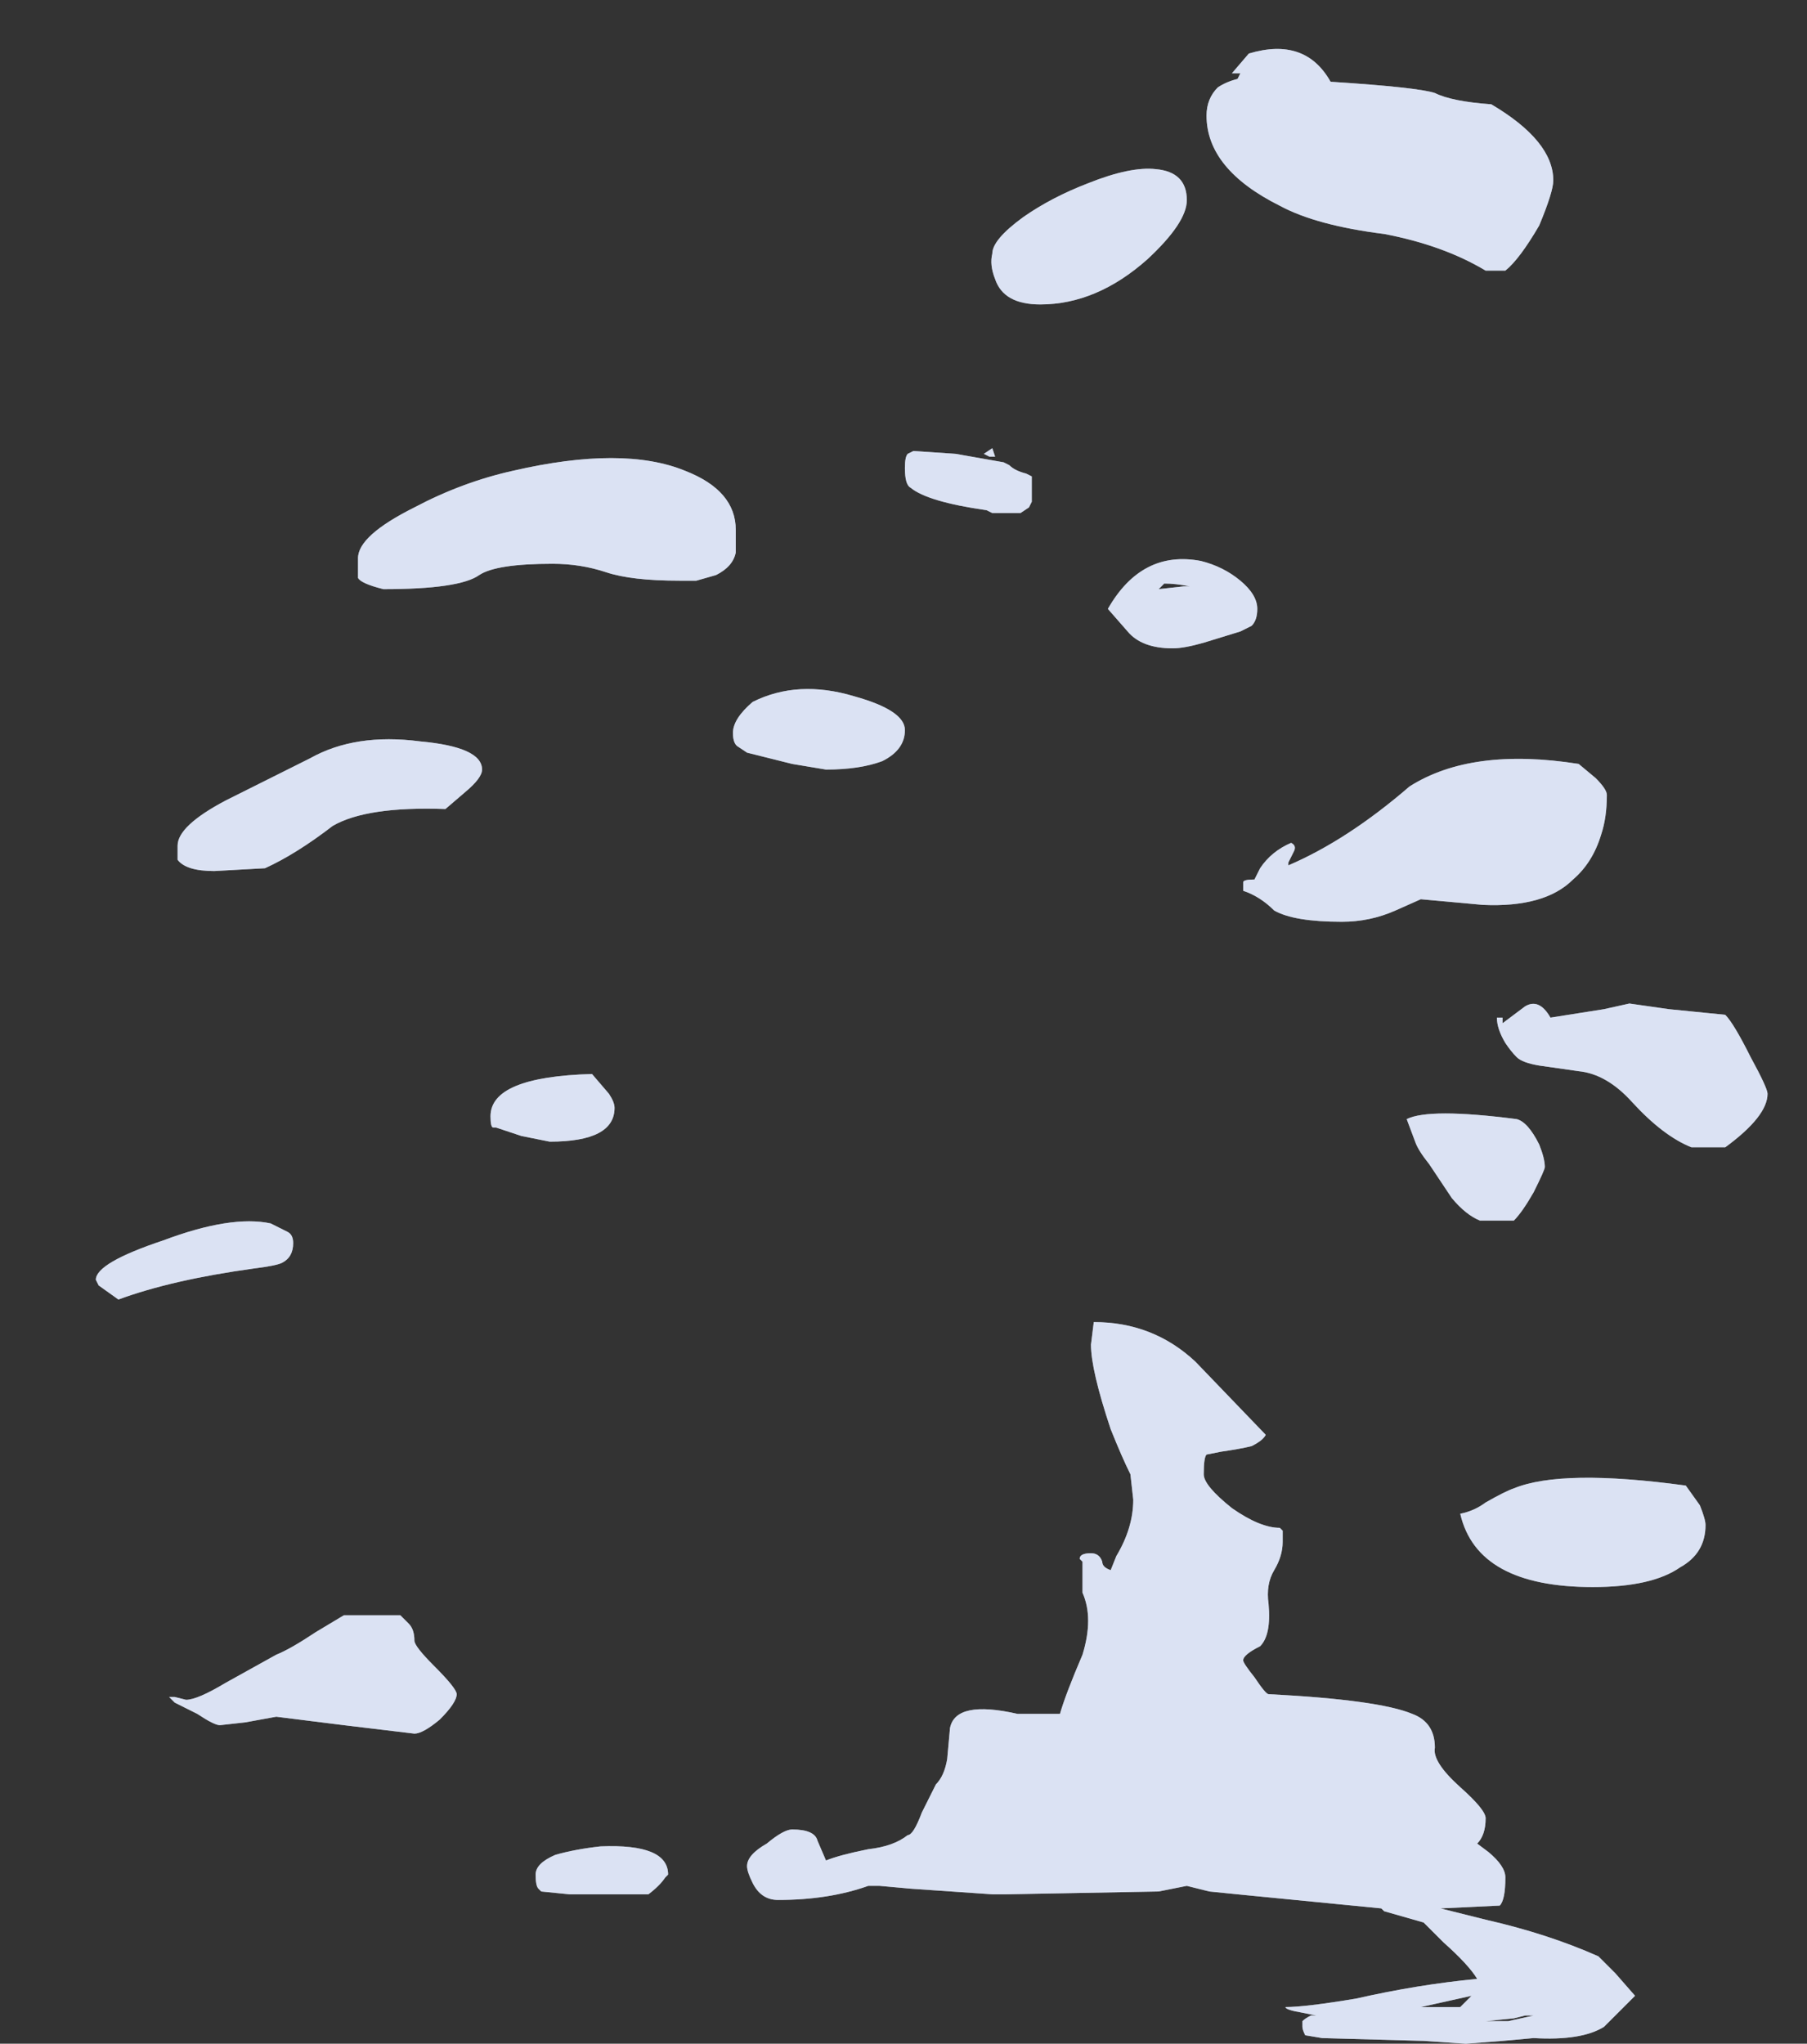 <?xml version="1.0" encoding="UTF-8" standalone="no"?>
<svg xmlns:ffdec="https://www.free-decompiler.com/flash" xmlns:xlink="http://www.w3.org/1999/xlink" ffdec:objectType="frame" height="253.75px" width="224.35px" xmlns="http://www.w3.org/2000/svg">
  <rect width="100%" height="100%" fill="#333333" stroke="none"/>
  <g transform="matrix(1.0, 0.0, 0.0, 1.0, 69.65, 236.95)">
    <use ffdec:characterId="1092" height="35.4" transform="matrix(7.0, 0.0, 0.0, 7.0, -57.75, -231.0)" width="29.65" xlink:href="#shape0"/>
    <use ffdec:characterId="1094" height="35.4" transform="matrix(7.0, 0.0, 0.0, 7.0, -57.75, -231.0)" width="29.65" xlink:href="#shape1"/>
  </g>
  <defs>
    <g id="shape0" transform="matrix(1.0, 0.0, 0.0, 1.0, 8.25, 33.0)">
      <path d="M7.7 -28.9 Q7.6 -29.15 7.65 -29.35 7.65 -29.6 8.2 -30.0 8.7 -30.35 9.35 -30.6 10.1 -30.9 10.55 -30.85 11.1 -30.8 11.1 -30.3 11.1 -29.9 10.4 -29.25 9.5 -28.45 8.5 -28.45 7.85 -28.45 7.7 -28.9 M16.5 -32.0 Q17.6 -31.35 17.6 -30.65 17.6 -30.45 17.35 -29.85 17.0 -29.25 16.75 -29.05 L16.4 -29.05 Q15.65 -29.5 14.6 -29.7 13.4 -29.85 12.75 -30.2 11.45 -30.85 11.45 -31.8 11.45 -32.1 11.65 -32.3 11.8 -32.4 12.0 -32.45 L12.05 -32.55 11.9 -32.55 12.2 -32.9 Q13.2 -33.2 13.65 -32.4 15.2 -32.3 15.5 -32.2 15.8 -32.05 16.5 -32.0 M12.25 -22.75 L12.05 -22.65 11.4 -22.45 Q11.05 -22.35 10.85 -22.35 10.3 -22.35 10.05 -22.65 L9.7 -23.05 Q10.3 -24.1 11.35 -23.9 11.75 -23.8 12.05 -23.55 12.35 -23.3 12.35 -23.05 12.35 -22.85 12.25 -22.75 M15.25 -17.9 L14.8 -17.7 Q14.35 -17.5 13.85 -17.5 13.0 -17.5 12.65 -17.7 12.4 -17.95 12.1 -18.05 L12.1 -18.2 Q12.1 -18.25 12.3 -18.25 L12.4 -18.45 Q12.6 -18.75 12.95 -18.9 13.05 -18.85 13.0 -18.75 L12.9 -18.55 12.9 -18.5 Q13.95 -18.95 15.05 -19.9 16.15 -20.6 18.05 -20.3 L18.35 -20.05 Q18.55 -19.85 18.55 -19.75 18.55 -19.35 18.45 -19.05 18.3 -18.55 17.95 -18.25 17.45 -17.75 16.35 -17.8 L15.25 -17.9 M16.75 -15.35 Q16.6 -15.6 16.6 -15.8 L16.7 -15.8 16.7 -15.7 17.1 -16.0 Q17.35 -16.15 17.55 -15.8 L18.5 -15.95 18.95 -16.05 19.65 -15.95 20.65 -15.85 Q20.8 -15.7 21.1 -15.1 21.4 -14.55 21.4 -14.45 21.4 -14.05 20.65 -13.5 L20.05 -13.5 Q19.55 -13.7 19.0 -14.3 18.55 -14.8 18.05 -14.85 L17.35 -14.95 Q17.05 -15.0 16.95 -15.1 16.85 -15.2 16.75 -15.35 M7.0 -25.8 L7.85 -25.65 7.95 -25.6 Q8.05 -25.5 8.25 -25.45 L8.35 -25.4 8.35 -24.95 8.3 -24.85 8.15 -24.75 7.65 -24.75 7.55 -24.8 Q6.5 -24.95 6.2 -25.2 6.1 -25.25 6.1 -25.55 6.1 -25.75 6.15 -25.8 L6.25 -25.85 7.0 -25.8 M7.65 -25.9 L7.7 -25.75 7.6 -25.75 7.5 -25.8 7.65 -25.9 M10.6 -23.4 L11.05 -23.45 11.15 -23.45 Q10.9 -23.5 10.7 -23.5 L10.6 -23.4 M2.4 -23.55 L2.1 -23.55 Q1.25 -23.55 0.8 -23.7 0.35 -23.85 -0.15 -23.85 -1.15 -23.85 -1.45 -23.65 -1.8 -23.4 -3.15 -23.4 -3.55 -23.5 -3.6 -23.6 -3.6 -23.65 -3.6 -23.95 -3.6 -24.35 -2.6 -24.85 -1.75 -25.3 -0.85 -25.5 1.1 -25.95 2.2 -25.5 3.1 -25.15 3.1 -24.45 L3.1 -24.05 Q3.05 -23.8 2.75 -23.65 L2.4 -23.55 M5.2 -21.5 Q6.1 -21.25 6.1 -20.9 6.1 -20.55 5.7 -20.35 5.3 -20.2 4.7 -20.2 L4.1 -20.3 3.3 -20.5 3.15 -20.6 Q3.05 -20.65 3.05 -20.85 3.05 -21.1 3.4 -21.4 4.2 -21.8 5.2 -21.5 M0.85 -14.45 Q0.95 -14.3 0.95 -14.2 0.95 -13.6 -0.2 -13.6 L-0.7 -13.7 -1.15 -13.85 -1.2 -13.85 Q-1.25 -13.85 -1.25 -14.05 -1.25 -14.75 0.55 -14.8 L0.85 -14.45 M9.45 -10.4 Q10.5 -10.4 11.25 -9.7 L12.5 -8.4 Q12.45 -8.3 12.25 -8.2 12.05 -8.15 11.7 -8.1 L11.45 -8.05 Q11.4 -8.0 11.4 -7.7 11.4 -7.5 11.9 -7.1 12.4 -6.75 12.75 -6.75 L12.8 -6.7 12.8 -6.5 Q12.8 -6.25 12.65 -6.0 12.5 -5.75 12.55 -5.4 12.6 -4.85 12.4 -4.65 12.1 -4.5 12.1 -4.4 12.1 -4.35 12.3 -4.1 12.5 -3.8 12.55 -3.8 14.5 -3.7 15.1 -3.45 15.5 -3.3 15.5 -2.85 15.45 -2.6 15.95 -2.15 16.4 -1.75 16.4 -1.6 16.4 -1.3 16.25 -1.15 L16.45 -1.0 Q16.75 -0.75 16.75 -0.55 16.75 -0.15 16.65 -0.05 L15.6 0.0 16.4 0.2 Q17.5 0.45 18.4 0.85 L18.7 1.15 19.05 1.55 18.5 2.1 Q18.1 2.35 17.25 2.3 L16.7 2.35 16.05 2.4 15.3 2.35 13.5 2.3 13.2 2.25 Q13.15 2.15 13.15 2.1 L13.15 2.0 Q13.2 1.95 13.3 1.9 L13.4 1.9 13.15 1.85 Q12.85 1.8 12.85 1.75 13.2 1.75 14.1 1.6 15.2 1.35 16.25 1.25 16.1 1.0 15.65 0.6 L15.3 0.25 14.6 0.05 14.55 0.0 12.0 -0.25 11.5 -0.3 11.1 -0.4 10.6 -0.3 7.9 -0.25 7.65 -0.25 6.2 -0.35 5.65 -0.4 5.45 -0.4 Q4.75 -0.15 3.85 -0.15 3.55 -0.15 3.4 -0.45 3.3 -0.65 3.3 -0.75 3.3 -0.95 3.65 -1.15 3.95 -1.4 4.1 -1.4 4.5 -1.4 4.55 -1.2 L4.7 -0.85 Q4.95 -0.95 5.45 -1.05 5.9 -1.1 6.15 -1.3 6.25 -1.3 6.4 -1.7 L6.65 -2.2 Q6.8 -2.35 6.85 -2.65 L6.9 -3.2 Q7.0 -3.7 8.1 -3.45 L8.85 -3.45 Q8.95 -3.8 9.25 -4.5 9.45 -5.15 9.25 -5.6 L9.25 -6.15 9.2 -6.2 Q9.2 -6.3 9.4 -6.3 9.55 -6.3 9.6 -6.15 9.6 -6.05 9.75 -6.0 L9.85 -6.25 Q10.15 -6.75 10.15 -7.25 L10.1 -7.7 Q9.95 -8.0 9.75 -8.5 9.4 -9.55 9.4 -10.0 L9.45 -10.4 M1.85 -0.55 Q1.75 -0.4 1.55 -0.25 L0.15 -0.25 -0.35 -0.3 -0.4 -0.35 Q-0.45 -0.4 -0.45 -0.6 -0.45 -0.8 -0.1 -0.95 0.25 -1.05 0.7 -1.1 1.9 -1.15 1.9 -0.6 L1.85 -0.55 M20.2 -7.15 Q20.3 -6.9 20.3 -6.8 20.3 -6.3 19.85 -6.05 19.35 -5.7 18.3 -5.7 16.25 -5.7 15.95 -7.0 16.2 -7.05 16.4 -7.2 16.75 -7.4 16.9 -7.45 17.75 -7.8 19.95 -7.5 L20.2 -7.15 M17.35 -13.55 Q17.45 -13.3 17.45 -13.15 17.45 -13.1 17.25 -12.7 17.05 -12.35 16.9 -12.2 L16.3 -12.2 Q16.05 -12.3 15.8 -12.6 L15.4 -13.2 Q15.2 -13.45 15.15 -13.6 L15.0 -14.0 Q15.4 -14.2 16.95 -14.0 17.15 -13.95 17.35 -13.55 M16.15 1.55 L15.25 1.75 15.95 1.75 16.15 1.55 M16.4 2.0 L16.8 2.0 17.25 1.9 17.1 1.9 16.9 1.95 16.4 2.0 M-6.8 -18.6 Q-6.8 -18.65 -6.8 -18.85 -6.8 -19.2 -5.95 -19.65 L-4.45 -20.4 Q-3.65 -20.85 -2.5 -20.7 -1.4 -20.6 -1.4 -20.2 -1.4 -20.05 -1.7 -19.8 L-2.05 -19.5 Q-3.45 -19.55 -4.05 -19.2 -4.7 -18.7 -5.25 -18.45 L-6.15 -18.4 Q-6.65 -18.4 -6.8 -18.6 M-4.85 -12.0 Q-4.75 -11.95 -4.75 -11.8 -4.75 -11.55 -4.95 -11.45 -5.05 -11.4 -5.45 -11.35 -6.9 -11.15 -7.85 -10.8 L-8.2 -11.05 -8.25 -11.15 Q-8.25 -11.45 -7.05 -11.85 -5.85 -12.3 -5.15 -12.15 L-4.85 -12.0 M-6.45 -3.45 L-6.85 -3.65 -6.95 -3.75 -6.85 -3.75 -6.65 -3.7 Q-6.45 -3.7 -5.95 -4.0 L-5.05 -4.5 Q-4.8 -4.6 -4.35 -4.9 L-3.85 -5.2 -2.85 -5.2 -2.7 -5.05 Q-2.6 -4.95 -2.6 -4.75 -2.6 -4.65 -2.25 -4.3 -1.85 -3.9 -1.85 -3.8 -1.85 -3.65 -2.15 -3.35 -2.45 -3.1 -2.6 -3.1 L-3.85 -3.25 -5.05 -3.4 -5.6 -3.3 -6.05 -3.25 Q-6.15 -3.25 -6.45 -3.45" fill="#e5eeff" fill-opacity="0.753" fill-rule="evenodd" stroke="none"/>
    </g>
    <g id="shape1" transform="matrix(1.0, 0.0, 0.0, 1.0, 8.25, 33.0)">
      <path d="M7.7 -28.9 Q7.6 -29.15 7.65 -29.35 7.65 -29.6 8.2 -30.0 8.7 -30.35 9.35 -30.6 10.1 -30.9 10.55 -30.85 11.1 -30.8 11.1 -30.3 11.1 -29.9 10.4 -29.25 9.5 -28.45 8.5 -28.45 7.85 -28.45 7.7 -28.9 M16.5 -32.0 Q17.6 -31.35 17.6 -30.65 17.6 -30.45 17.35 -29.85 17.0 -29.25 16.75 -29.05 L16.4 -29.05 Q15.65 -29.5 14.6 -29.7 13.4 -29.85 12.75 -30.2 11.45 -30.85 11.45 -31.8 11.45 -32.1 11.65 -32.3 11.8 -32.4 12.0 -32.45 L12.05 -32.55 11.9 -32.55 12.2 -32.9 Q13.2 -33.2 13.65 -32.4 15.2 -32.3 15.5 -32.2 15.8 -32.05 16.5 -32.0 M12.25 -22.75 L12.05 -22.65 11.4 -22.45 Q11.05 -22.35 10.85 -22.35 10.3 -22.35 10.05 -22.65 L9.7 -23.05 Q10.3 -24.1 11.35 -23.9 11.75 -23.8 12.05 -23.55 12.35 -23.3 12.35 -23.05 12.35 -22.85 12.25 -22.75 M15.25 -17.9 L14.8 -17.7 Q14.35 -17.5 13.85 -17.5 13.0 -17.5 12.65 -17.7 12.4 -17.95 12.1 -18.05 L12.1 -18.2 Q12.1 -18.25 12.3 -18.25 L12.4 -18.45 Q12.6 -18.75 12.95 -18.9 13.05 -18.85 13.0 -18.75 L12.9 -18.55 12.9 -18.5 Q13.95 -18.95 15.05 -19.9 16.15 -20.6 18.05 -20.3 L18.35 -20.05 Q18.55 -19.85 18.55 -19.75 18.55 -19.35 18.45 -19.05 18.3 -18.55 17.95 -18.25 17.45 -17.75 16.35 -17.8 L15.25 -17.9 M16.75 -15.35 Q16.6 -15.6 16.6 -15.8 L16.7 -15.8 16.7 -15.7 17.1 -16.0 Q17.35 -16.15 17.55 -15.8 L18.5 -15.95 18.95 -16.05 19.65 -15.95 20.65 -15.85 Q20.8 -15.7 21.1 -15.1 21.4 -14.55 21.4 -14.45 21.4 -14.05 20.65 -13.5 L20.05 -13.5 Q19.55 -13.7 19.0 -14.3 18.55 -14.8 18.05 -14.85 L17.35 -14.95 Q17.05 -15.0 16.95 -15.1 16.85 -15.2 16.75 -15.35 M7.0 -25.8 L7.85 -25.65 7.95 -25.6 Q8.05 -25.5 8.25 -25.45 L8.35 -25.4 8.35 -24.95 8.3 -24.85 8.15 -24.75 7.65 -24.75 7.55 -24.8 Q6.5 -24.95 6.2 -25.2 6.1 -25.25 6.1 -25.55 6.1 -25.75 6.15 -25.8 L6.25 -25.85 7.0 -25.8 M7.65 -25.9 L7.7 -25.75 7.6 -25.75 7.5 -25.8 7.65 -25.9 M10.6 -23.4 L11.05 -23.45 11.15 -23.45 Q10.9 -23.5 10.7 -23.5 L10.6 -23.4 M5.2 -21.5 Q6.1 -21.25 6.1 -20.9 6.1 -20.55 5.7 -20.35 5.3 -20.2 4.7 -20.2 L4.1 -20.3 3.3 -20.5 3.15 -20.6 Q3.05 -20.65 3.05 -20.85 3.05 -21.1 3.4 -21.4 4.2 -21.8 5.2 -21.5 M2.4 -23.55 L2.1 -23.55 Q1.25 -23.55 0.8 -23.7 0.35 -23.85 -0.15 -23.85 -1.15 -23.85 -1.45 -23.65 -1.8 -23.4 -3.15 -23.4 -3.55 -23.5 -3.6 -23.6 -3.6 -23.65 -3.6 -23.95 -3.6 -24.35 -2.6 -24.85 -1.75 -25.3 -0.85 -25.5 1.1 -25.95 2.2 -25.5 3.1 -25.15 3.1 -24.45 L3.1 -24.05 Q3.05 -23.8 2.75 -23.65 L2.4 -23.55 M0.85 -14.45 Q0.95 -14.3 0.95 -14.2 0.95 -13.6 -0.2 -13.6 L-0.7 -13.7 -1.15 -13.85 -1.2 -13.85 Q-1.25 -13.85 -1.25 -14.05 -1.25 -14.75 0.55 -14.8 L0.85 -14.45 M9.45 -10.4 Q10.5 -10.4 11.25 -9.7 L12.5 -8.4 Q12.45 -8.3 12.25 -8.2 12.05 -8.15 11.7 -8.1 L11.45 -8.05 Q11.4 -8.0 11.4 -7.7 11.4 -7.5 11.9 -7.1 12.4 -6.75 12.75 -6.75 L12.8 -6.7 12.8 -6.5 Q12.8 -6.25 12.65 -6.0 12.5 -5.75 12.55 -5.4 12.6 -4.85 12.4 -4.65 12.1 -4.5 12.1 -4.4 12.1 -4.35 12.3 -4.1 12.5 -3.8 12.55 -3.8 14.5 -3.7 15.1 -3.45 15.5 -3.3 15.5 -2.85 15.45 -2.6 15.95 -2.15 16.4 -1.75 16.4 -1.6 16.4 -1.3 16.25 -1.15 L16.45 -1.0 Q16.75 -0.75 16.75 -0.55 16.75 -0.15 16.65 -0.05 L15.6 0.0 16.4 0.2 Q17.5 0.45 18.4 0.85 L18.7 1.15 19.05 1.55 18.5 2.1 Q18.1 2.35 17.25 2.3 L16.7 2.35 16.05 2.4 15.3 2.35 13.5 2.3 13.2 2.25 Q13.15 2.15 13.15 2.1 L13.15 2.0 Q13.2 1.95 13.3 1.9 L13.4 1.9 13.15 1.85 Q12.85 1.8 12.85 1.75 13.2 1.75 14.1 1.6 15.2 1.35 16.25 1.25 16.1 1.0 15.65 0.6 L15.3 0.25 14.6 0.05 14.55 0.0 12.0 -0.25 11.5 -0.3 11.1 -0.4 10.6 -0.3 7.9 -0.25 7.65 -0.25 6.2 -0.35 5.65 -0.4 5.45 -0.4 Q4.75 -0.15 3.85 -0.15 3.55 -0.15 3.4 -0.45 3.3 -0.65 3.3 -0.75 3.3 -0.95 3.65 -1.15 3.95 -1.4 4.1 -1.4 4.5 -1.4 4.55 -1.2 L4.7 -0.85 Q4.95 -0.95 5.45 -1.05 5.9 -1.1 6.15 -1.3 6.25 -1.3 6.4 -1.7 L6.65 -2.2 Q6.8 -2.35 6.85 -2.65 L6.9 -3.2 Q7.0 -3.7 8.1 -3.45 L8.85 -3.45 Q8.95 -3.8 9.25 -4.5 9.45 -5.15 9.25 -5.6 L9.25 -6.15 9.2 -6.2 Q9.2 -6.3 9.4 -6.3 9.55 -6.3 9.6 -6.15 9.6 -6.05 9.75 -6.0 L9.85 -6.25 Q10.15 -6.75 10.15 -7.25 L10.1 -7.7 Q9.95 -8.0 9.75 -8.5 9.4 -9.55 9.4 -10.0 L9.45 -10.4 M1.85 -0.55 Q1.75 -0.4 1.55 -0.25 L0.15 -0.25 -0.35 -0.3 -0.4 -0.35 Q-0.45 -0.4 -0.45 -0.6 -0.45 -0.8 -0.1 -0.95 0.25 -1.05 0.7 -1.1 1.9 -1.15 1.9 -0.6 L1.85 -0.55 M20.2 -7.15 Q20.3 -6.9 20.3 -6.8 20.3 -6.3 19.85 -6.05 19.35 -5.7 18.3 -5.7 16.25 -5.7 15.95 -7.0 16.2 -7.05 16.4 -7.2 16.75 -7.4 16.9 -7.45 17.75 -7.8 19.95 -7.5 L20.2 -7.15 M17.35 -13.55 Q17.45 -13.3 17.45 -13.15 17.45 -13.1 17.25 -12.7 17.05 -12.35 16.9 -12.2 L16.3 -12.2 Q16.05 -12.3 15.8 -12.6 L15.4 -13.2 Q15.2 -13.45 15.15 -13.6 L15.0 -14.0 Q15.4 -14.2 16.95 -14.0 17.15 -13.95 17.35 -13.55 M16.15 1.55 L15.25 1.75 15.95 1.75 16.15 1.55 M16.4 2.0 L16.8 2.0 17.25 1.9 17.1 1.9 16.9 1.95 16.4 2.0 M-6.8 -18.6 Q-6.8 -18.65 -6.8 -18.85 -6.8 -19.2 -5.95 -19.65 L-4.45 -20.4 Q-3.65 -20.85 -2.5 -20.7 -1.4 -20.6 -1.4 -20.2 -1.4 -20.05 -1.7 -19.8 L-2.05 -19.5 Q-3.45 -19.55 -4.05 -19.2 -4.7 -18.7 -5.25 -18.45 L-6.15 -18.4 Q-6.65 -18.4 -6.8 -18.6 M-4.85 -12.0 Q-4.75 -11.95 -4.75 -11.8 -4.75 -11.55 -4.95 -11.45 -5.05 -11.4 -5.45 -11.35 -6.9 -11.15 -7.85 -10.8 L-8.2 -11.05 -8.25 -11.15 Q-8.25 -11.45 -7.05 -11.85 -5.85 -12.3 -5.15 -12.15 L-4.85 -12.0 M-6.45 -3.45 L-6.85 -3.65 -6.95 -3.75 -6.85 -3.75 -6.65 -3.7 Q-6.45 -3.7 -5.95 -4.0 L-5.05 -4.5 Q-4.8 -4.6 -4.35 -4.9 L-3.85 -5.2 -2.85 -5.2 -2.7 -5.05 Q-2.6 -4.95 -2.6 -4.75 -2.6 -4.65 -2.25 -4.3 -1.85 -3.9 -1.85 -3.8 -1.85 -3.65 -2.15 -3.35 -2.45 -3.1 -2.6 -3.1 L-3.85 -3.25 -5.05 -3.4 -5.6 -3.3 -6.05 -3.25 Q-6.15 -3.25 -6.45 -3.45" fill="#e5eeff" fill-opacity="0.753" fill-rule="evenodd" stroke="none"/>
    </g>
  </defs>
</svg>
